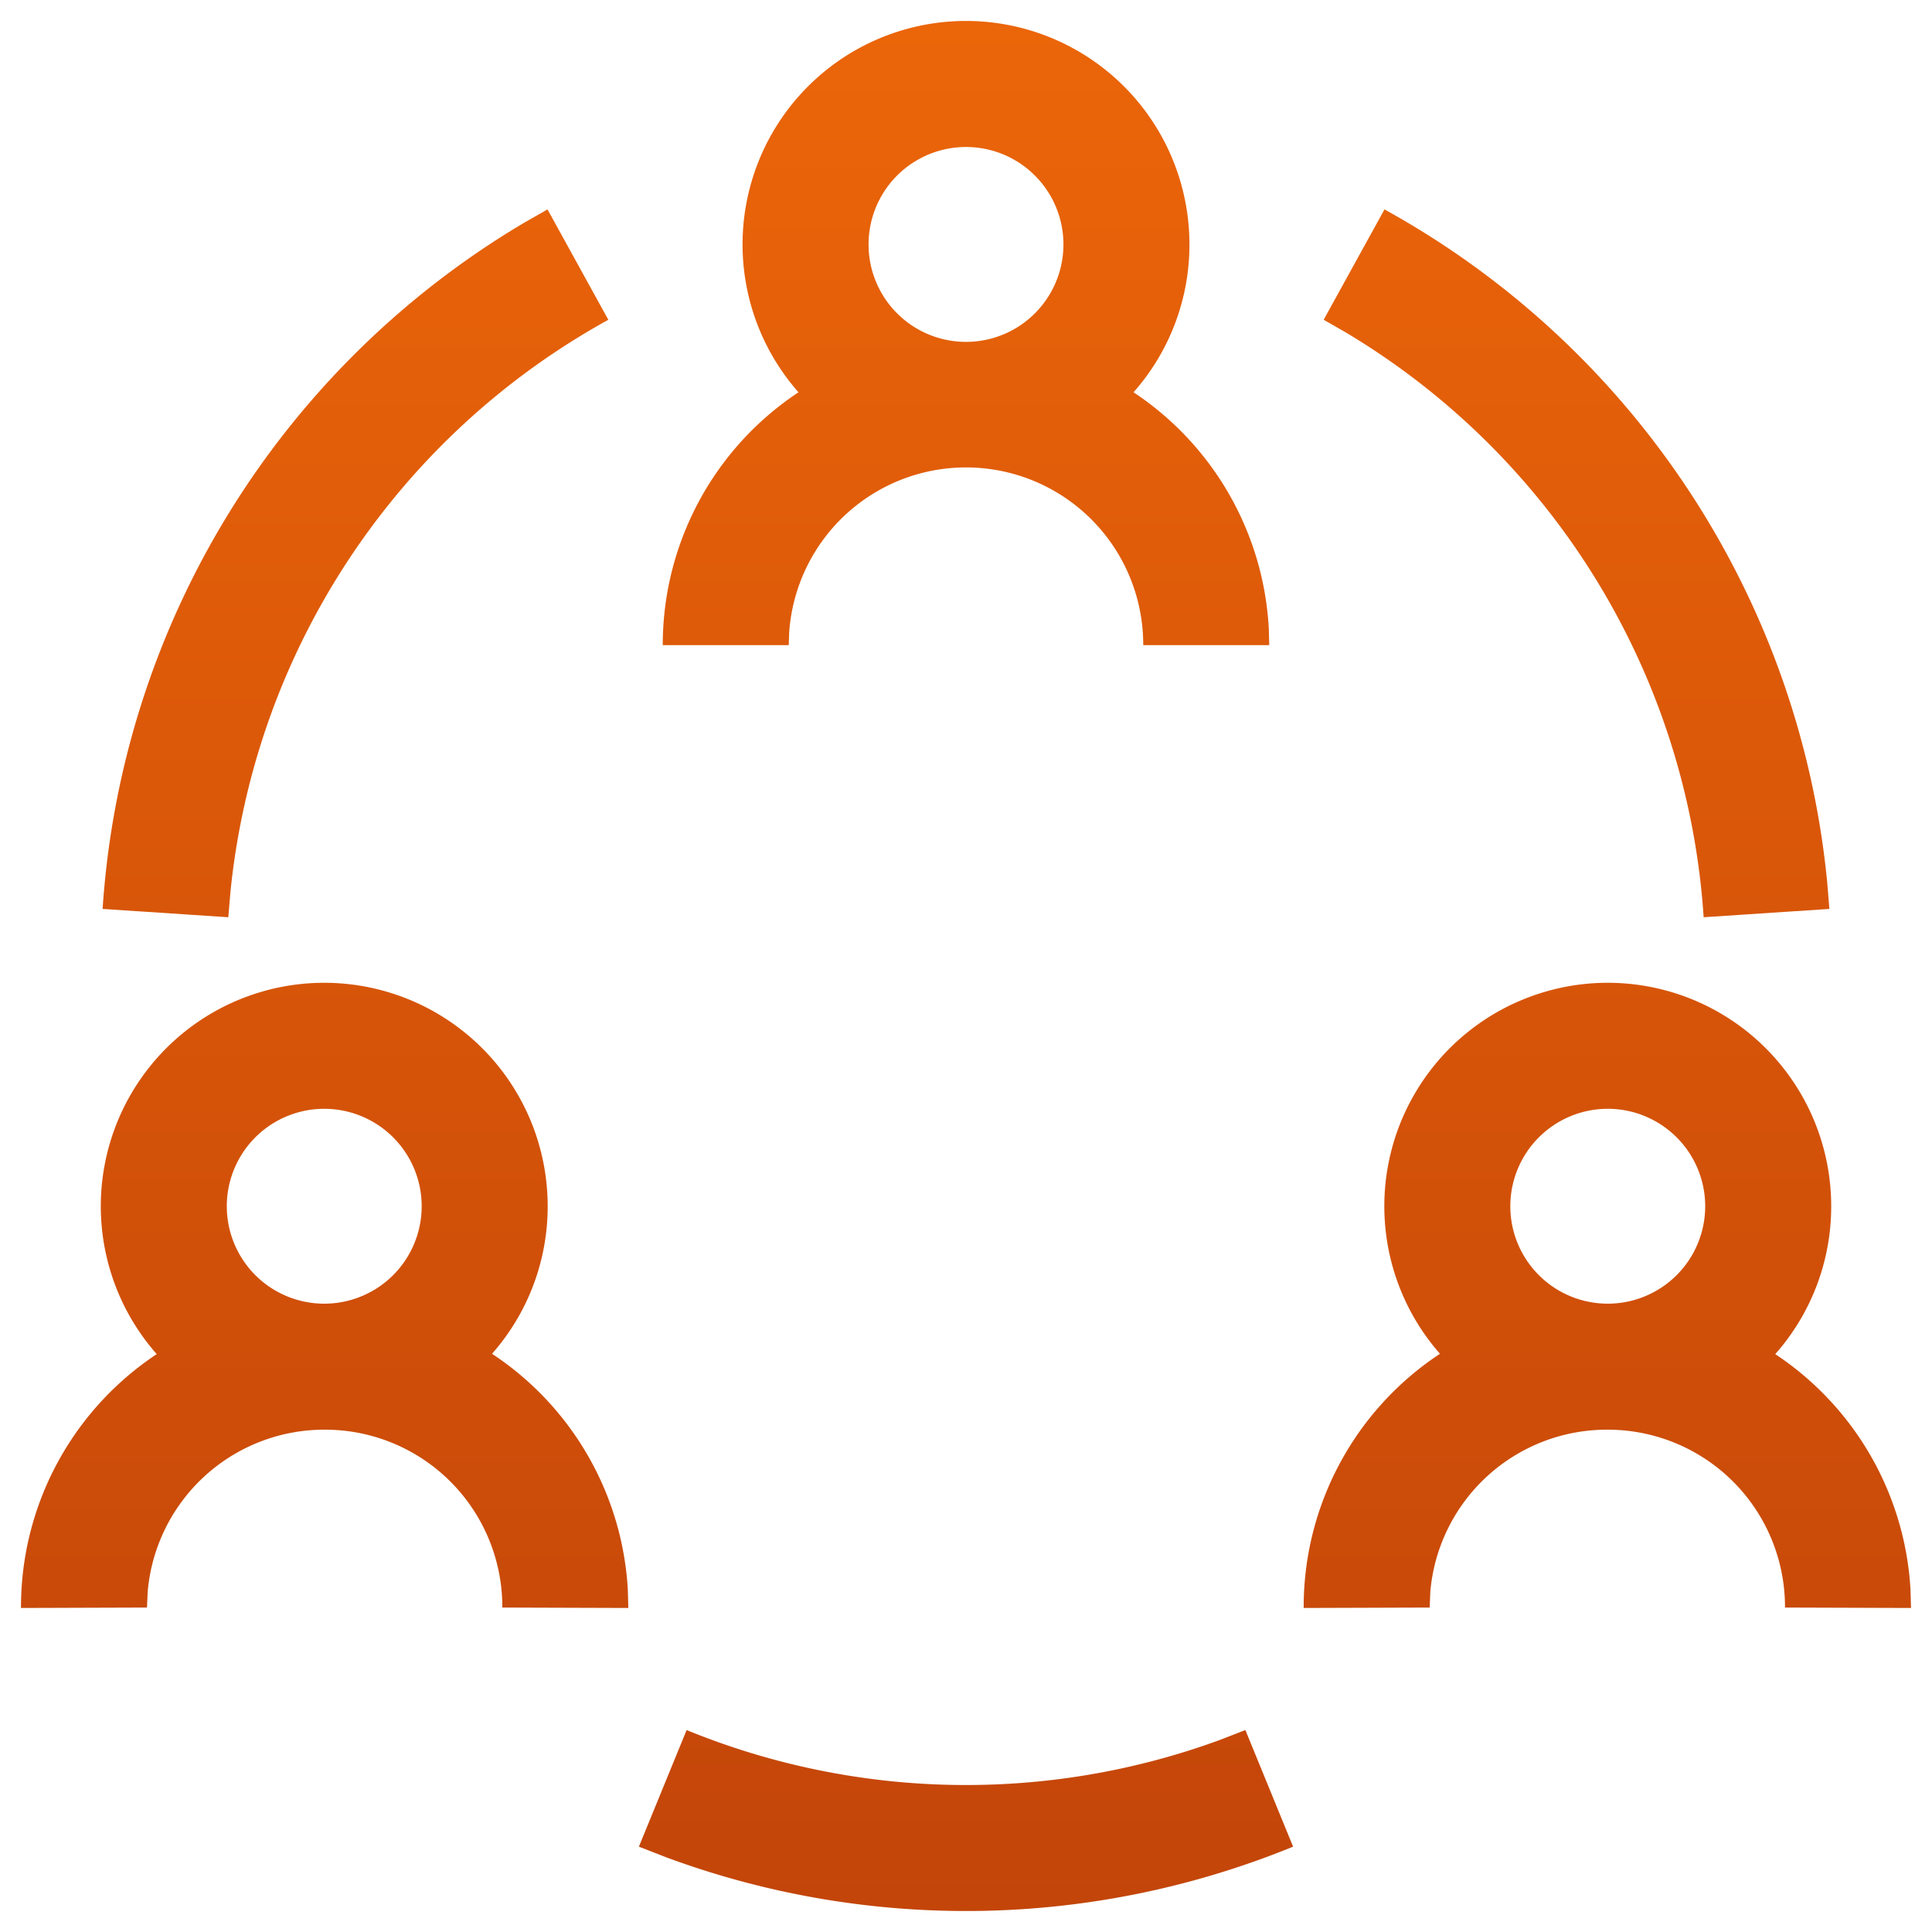 <svg xmlns="http://www.w3.org/2000/svg" width="46" height="46" viewBox="0 0 46 46"><defs><linearGradient id="a" x1="23" x2="23" y1=".5" y2="45.5" gradientUnits="userSpaceOnUse"><stop offset="0" stop-color="#eb6509"/><stop offset="1" stop-color="#c34509"/></linearGradient></defs><path fill="url(#a)" d="M29.652 41.192l1.136 2.776a20.56 20.56 0 01-14.922.255l-.654-.255 1.136-2.776a17.56 17.56 0 0012.692.237zm3.312-36.206a20.56 20.56 0 0110.541 16.022l.052.633-2.994.198A17.56 17.56 0 0032.034 7.91l-.518-.297zm-19.928 0l1.448 2.628a17.56 17.56 0 00-8.998 13.63l-.05.595-2.993-.198a20.56 20.56 0 0110.041-16.34zm.004 23.734a5.3 5.3 0 01-1.325 3.513 7.218 7.218 0 013.233 5.61l.012.442-3-.01a4.22 4.22 0 00-4.254-4.235 4.22 4.22 0 00-4.19 3.863l-.016.372-3 .01a7.22 7.22 0 013.232-6.044 5.32 5.32 0 119.308-3.521zm-7.64 0a2.32 2.32 0 002.309 2.32h.03A2.32 2.32 0 105.4 28.72zm38.2 0a5.3 5.3 0 01-1.332 3.521 7.218 7.218 0 013.22 5.603l.012.441-3-.01a4.22 4.22 0 00-4.208-4.235h-.039a4.22 4.22 0 00-4.198 3.862l-.015.373-3 .01a7.22 7.22 0 013.245-6.052A5.32 5.32 0 1143.6 28.72zm-7.64 0a2.32 2.32 0 104.64 0 2.32 2.32 0 00-4.64 0zm-7.64-22.9a5.3 5.3 0 01-1.331 3.52 7.215 7.215 0 013.221 5.637l.01.383h-3a4.22 4.22 0 00-8.43-.301l-.01.301h-3a7.213 7.213 0 013.232-6.02 5.32 5.32 0 119.308-3.52zm-7.64 0a2.32 2.32 0 104.64 0 2.32 2.32 0 00-4.64 0z"/></svg>